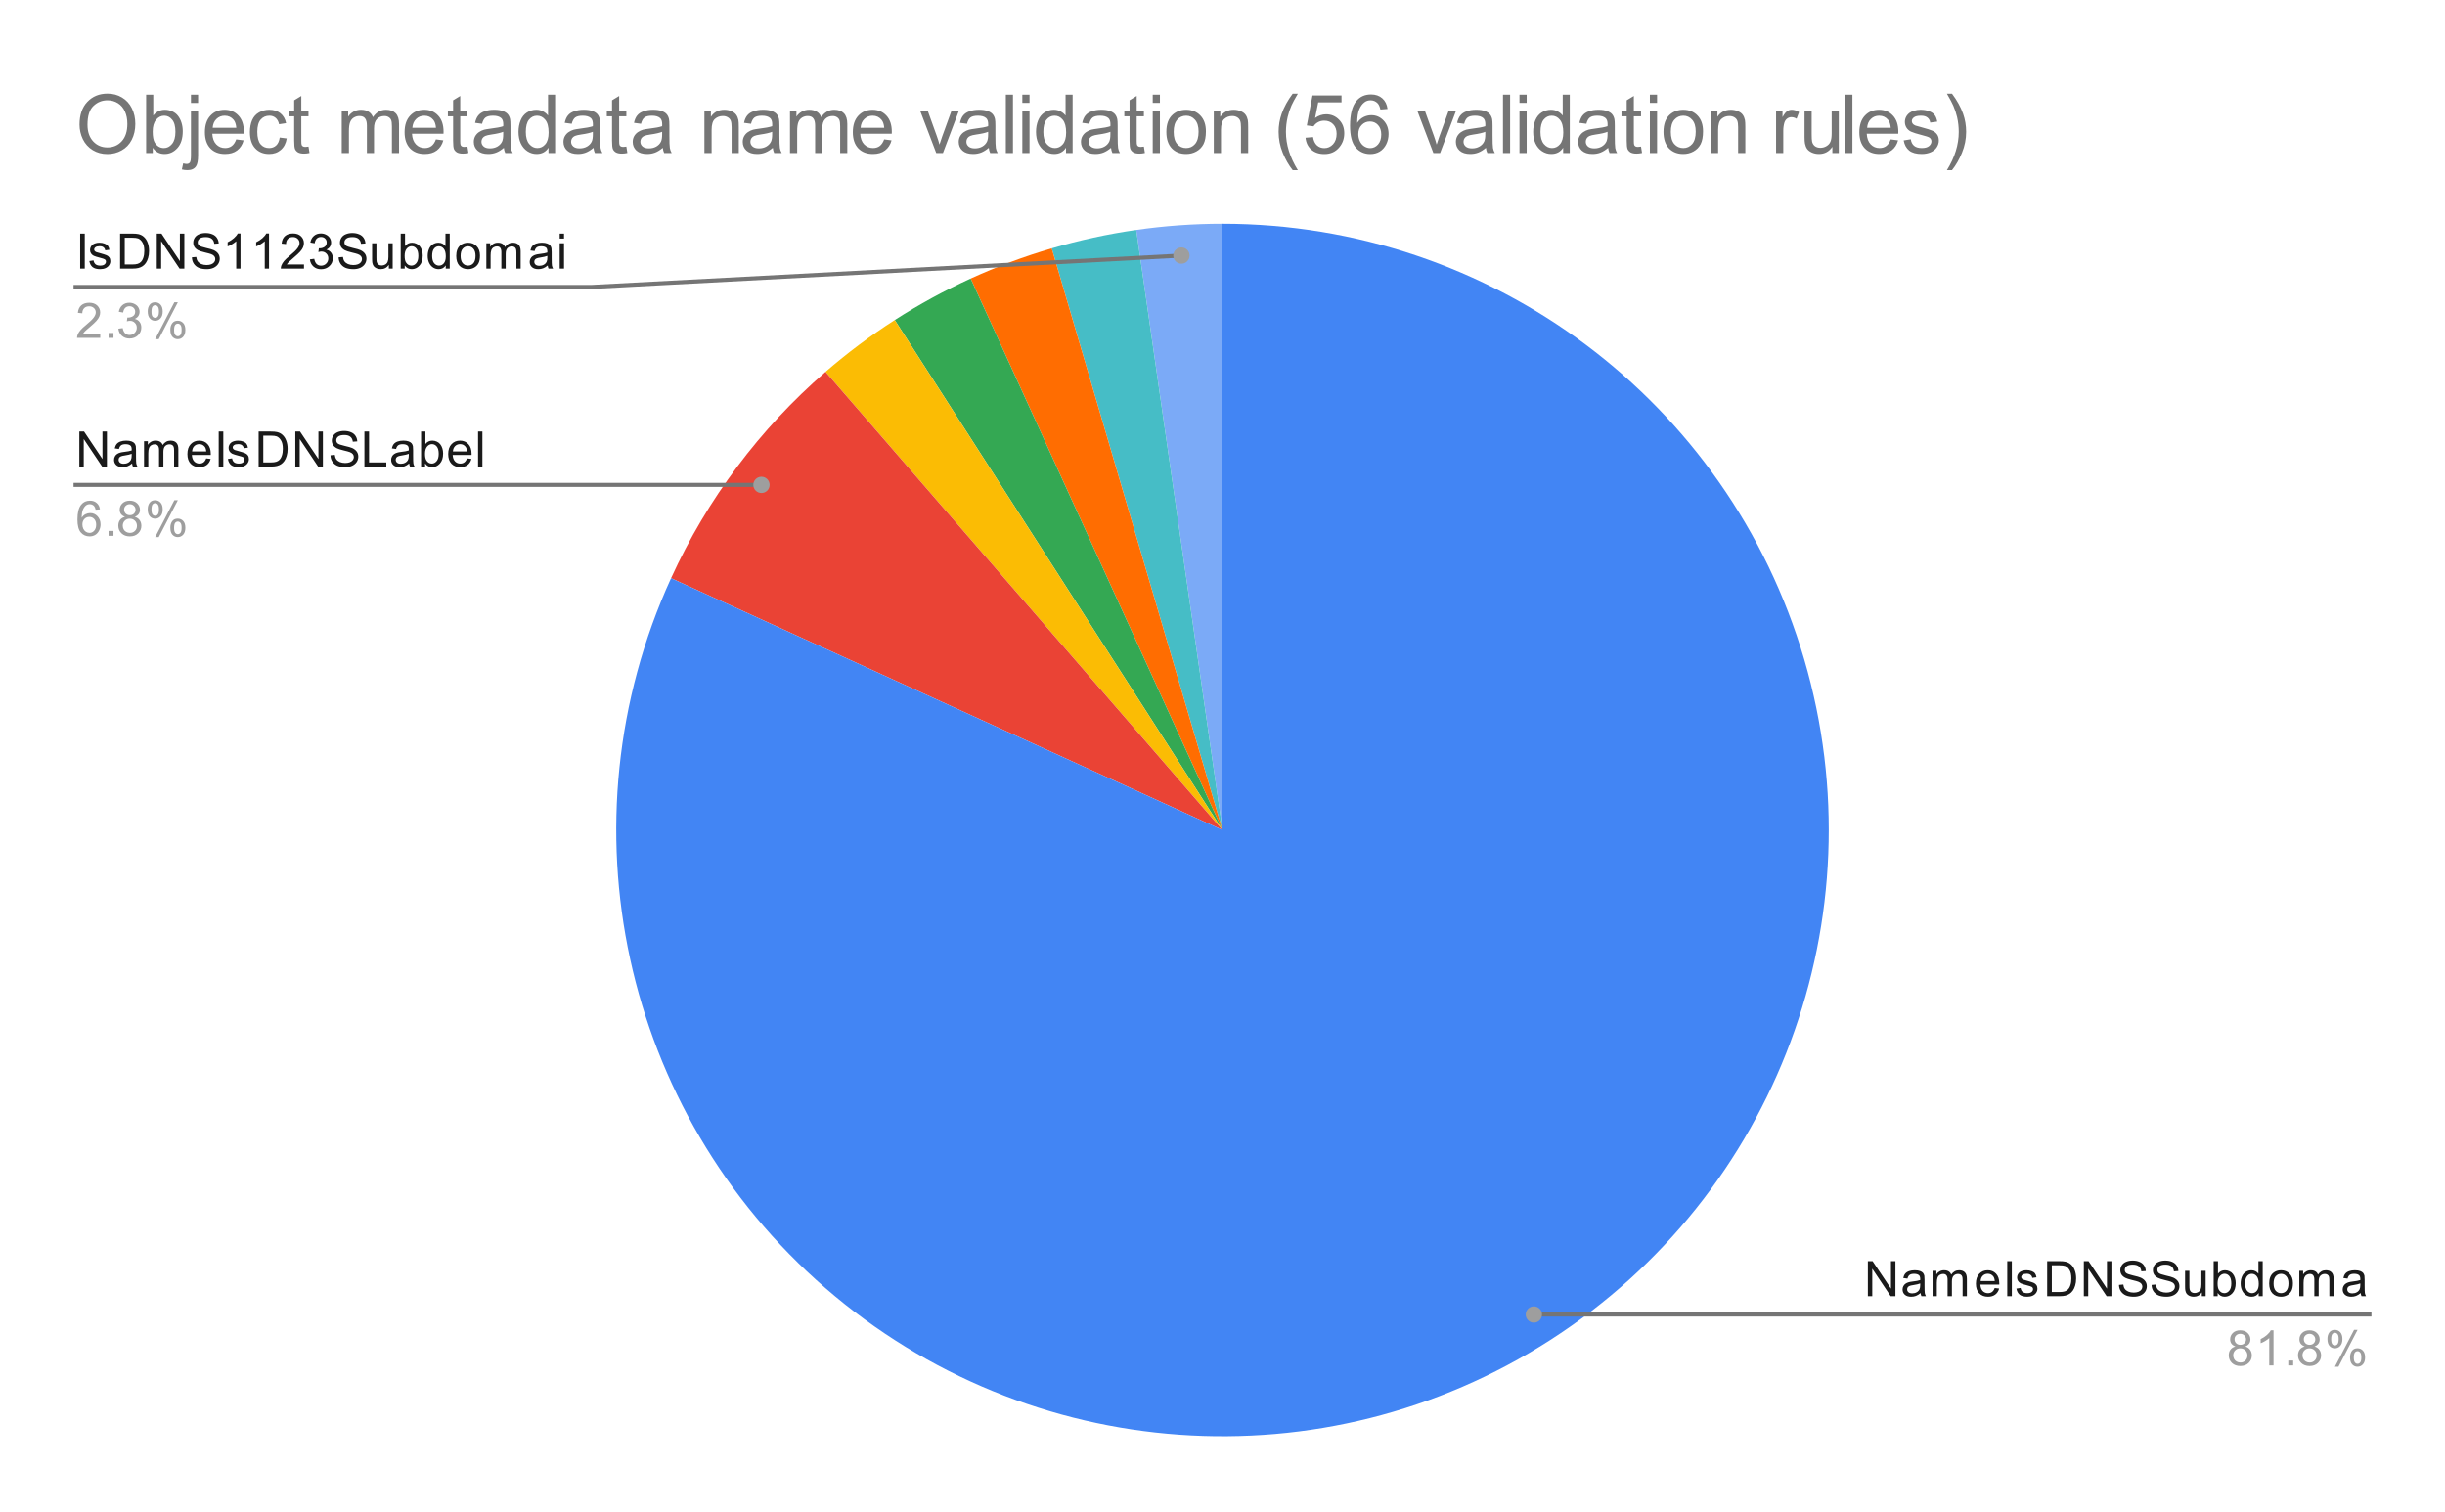 <svg version="1.1" viewBox="0.0 0.0 600.0 371.0" fill="none" stroke="none" stroke-linecap="square" stroke-miterlimit="10" width="600" height="371" xmlns:xlink="http://www.w3.org/1999/xlink" xmlns="http://www.w3.org/2000/svg"><path fill="#ffffff" d="M0 0L600.0 0L600.0 371.0L0 371.0L0 0Z" fill-rule="nonzero"/><path fill="#7baaf7" d="M278.828 56.431C285.84 55.423 292.916 54.917 300.0 54.917L300.0 203.683Z" fill-rule="nonzero"/><path fill="#46bdc6" d="M258.088 60.943C264.885 58.947 271.816 57.439 278.828 56.431L300.0 203.683Z" fill-rule="nonzero"/><path fill="#ff6d01" d="M238.2 68.36C244.644 65.417 251.29 62.939 258.088 60.943L300.0 203.683Z" fill-rule="nonzero"/><path fill="#34a853" d="M219.571 78.533C225.53 74.703 231.756 71.303 238.2 68.36L300.0 203.683Z" fill-rule="nonzero"/><path fill="#fbbc04" d="M202.579 91.253C207.933 86.614 213.611 82.363 219.571 78.533L300.0 203.683Z" fill-rule="nonzero"/><path fill="#ea4335" d="M164.677 141.883C173.536 122.485 186.462 105.218 202.579 91.253L300.0 203.683Z" fill-rule="nonzero"/><path fill="#4285f4" d="M300.0 54.917C366.019 54.917 424.141 98.426 442.741 161.771C461.34 225.116 435.968 293.141 380.429 328.834C324.891 364.526 252.472 359.347 202.579 316.114C152.685 272.88 137.252 201.936 164.677 141.883L300.0 203.683Z" fill-rule="nonzero"/><path fill="#1a1a1a" d="M19.675 65.917L19.675 57.323L20.8 57.323L20.8 65.917L19.675 65.917ZM21.925 64.057L22.956 63.901Q23.05 64.526 23.441 64.854Q23.847 65.182 24.581 65.182Q25.3 65.182 25.644 64.901Q26.003 64.604 26.003 64.198Q26.003 63.839 25.691 63.635Q25.472 63.495 24.613 63.276Q23.456 62.979 23.003 62.776Q22.566 62.557 22.331 62.182Q22.097 61.807 22.097 61.339Q22.097 60.932 22.284 60.573Q22.472 60.214 22.8 59.979Q23.05 59.807 23.472 59.682Q23.894 59.557 24.394 59.557Q25.113 59.557 25.659 59.776Q26.222 59.979 26.488 60.339Q26.753 60.698 26.847 61.292L25.816 61.432Q25.753 60.964 25.409 60.698Q25.081 60.417 24.456 60.417Q23.738 60.417 23.425 60.667Q23.113 60.901 23.113 61.229Q23.113 61.432 23.238 61.589Q23.378 61.76 23.644 61.87Q23.8 61.932 24.581 62.135Q25.706 62.448 26.144 62.635Q26.581 62.823 26.831 63.182Q27.081 63.542 27.081 64.089Q27.081 64.62 26.769 65.089Q26.472 65.542 25.894 65.807Q25.316 66.057 24.581 66.057Q23.363 66.057 22.722 65.557Q22.097 65.042 21.925 64.057ZM29.472 65.917L29.472 57.323L32.441 57.323Q33.441 57.323 33.972 57.448Q34.706 57.62 35.222 58.057Q35.909 58.635 36.237 59.542Q36.581 60.432 36.581 61.573Q36.581 62.557 36.347 63.307Q36.128 64.057 35.769 64.557Q35.409 65.057 34.972 65.339Q34.55 65.62 33.956 65.776Q33.362 65.917 32.581 65.917L29.472 65.917ZM30.613 64.901L32.441 64.901Q33.3 64.901 33.784 64.745Q34.269 64.589 34.55 64.292Q34.956 63.901 35.175 63.214Q35.409 62.526 35.409 61.557Q35.409 60.214 34.956 59.495Q34.519 58.76 33.894 58.51Q33.425 58.339 32.425 58.339L30.613 58.339L30.613 64.901ZM38.472 65.917L38.472 57.323L39.628 57.323L44.144 64.073L44.144 57.323L45.237 57.323L45.237 65.917L44.066 65.917L39.55 59.167L39.55 65.917L38.472 65.917ZM47.097 63.151L48.159 63.057Q48.237 63.714 48.519 64.12Q48.8 64.526 49.378 64.792Q49.972 65.042 50.706 65.042Q51.347 65.042 51.847 64.854Q52.347 64.651 52.581 64.323Q52.831 63.979 52.831 63.589Q52.831 63.182 52.597 62.885Q52.362 62.573 51.831 62.37Q51.472 62.229 50.284 61.948Q49.112 61.667 48.644 61.417Q48.019 61.089 47.722 60.62Q47.425 60.135 47.425 59.542Q47.425 58.901 47.784 58.339Q48.159 57.76 48.862 57.479Q49.581 57.182 50.441 57.182Q51.394 57.182 52.128 57.495Q52.862 57.792 53.253 58.401Q53.644 58.995 53.675 59.745L52.581 59.823Q52.487 59.01 51.972 58.604Q51.472 58.182 50.487 58.182Q49.456 58.182 48.987 58.557Q48.519 58.932 48.519 59.464Q48.519 59.932 48.847 60.229Q49.175 60.526 50.55 60.839Q51.941 61.151 52.456 61.385Q53.206 61.745 53.566 62.276Q53.925 62.792 53.925 63.495Q53.925 64.182 53.534 64.792Q53.144 65.385 52.409 65.729Q51.675 66.057 50.753 66.057Q49.581 66.057 48.784 65.729Q48.003 65.385 47.55 64.698Q47.112 64.01 47.097 63.151ZM59.019 65.917L57.972 65.917L57.972 59.198Q57.581 59.557 56.956 59.932Q56.347 60.292 55.862 60.464L55.862 59.448Q56.737 59.026 57.394 58.448Q58.066 57.854 58.347 57.292L59.019 57.292L59.019 65.917ZM66.019 65.917L64.972 65.917L64.972 59.198Q64.581 59.557 63.956 59.932Q63.347 60.292 62.862 60.464L62.862 59.448Q63.737 59.026 64.394 58.448Q65.066 57.854 65.347 57.292L66.019 57.292L66.019 65.917ZM74.597 64.901L74.597 65.917L68.909 65.917Q68.909 65.542 69.034 65.182Q69.253 64.604 69.722 64.042Q70.206 63.479 71.112 62.745Q72.519 61.589 73.003 60.917Q73.503 60.245 73.503 59.651Q73.503 59.026 73.05 58.604Q72.597 58.167 71.878 58.167Q71.112 58.167 70.659 58.62Q70.206 59.073 70.191 59.885L69.112 59.776Q69.222 58.557 69.941 57.932Q70.675 57.292 71.909 57.292Q73.144 57.292 73.862 57.979Q74.581 58.667 74.581 59.682Q74.581 60.198 74.362 60.698Q74.159 61.182 73.659 61.745Q73.175 62.292 72.05 63.245Q71.097 64.042 70.816 64.339Q70.55 64.62 70.378 64.901L74.597 64.901ZM76.05 63.651L77.112 63.51Q77.284 64.401 77.722 64.807Q78.159 65.198 78.784 65.198Q79.534 65.198 80.05 64.682Q80.566 64.167 80.566 63.401Q80.566 62.682 80.081 62.214Q79.612 61.729 78.878 61.729Q78.581 61.729 78.128 61.854L78.253 60.917Q78.362 60.932 78.425 60.932Q79.097 60.932 79.628 60.589Q80.175 60.229 80.175 59.495Q80.175 58.917 79.784 58.542Q79.394 58.151 78.769 58.151Q78.159 58.151 77.737 58.542Q77.331 58.932 77.222 59.698L76.159 59.51Q76.347 58.464 77.034 57.885Q77.722 57.292 78.737 57.292Q79.441 57.292 80.034 57.604Q80.628 57.901 80.941 58.417Q81.253 58.932 81.253 59.526Q81.253 60.073 80.956 60.542Q80.659 60.995 80.081 61.26Q80.831 61.432 81.253 61.995Q81.675 62.542 81.675 63.385Q81.675 64.51 80.847 65.292Q80.034 66.073 78.784 66.073Q77.659 66.073 76.909 65.401Q76.159 64.714 76.05 63.651ZM83.097 63.151L84.159 63.057Q84.237 63.714 84.519 64.12Q84.8 64.526 85.378 64.792Q85.972 65.042 86.706 65.042Q87.347 65.042 87.847 64.854Q88.347 64.651 88.581 64.323Q88.831 63.979 88.831 63.589Q88.831 63.182 88.597 62.885Q88.362 62.573 87.831 62.37Q87.472 62.229 86.284 61.948Q85.112 61.667 84.644 61.417Q84.019 61.089 83.722 60.62Q83.425 60.135 83.425 59.542Q83.425 58.901 83.784 58.339Q84.159 57.76 84.862 57.479Q85.581 57.182 86.441 57.182Q87.394 57.182 88.128 57.495Q88.862 57.792 89.253 58.401Q89.644 58.995 89.675 59.745L88.581 59.823Q88.487 59.01 87.972 58.604Q87.472 58.182 86.487 58.182Q85.456 58.182 84.987 58.557Q84.519 58.932 84.519 59.464Q84.519 59.932 84.847 60.229Q85.175 60.526 86.55 60.839Q87.941 61.151 88.456 61.385Q89.206 61.745 89.566 62.276Q89.925 62.792 89.925 63.495Q89.925 64.182 89.534 64.792Q89.144 65.385 88.409 65.729Q87.675 66.057 86.753 66.057Q85.581 66.057 84.784 65.729Q84.003 65.385 83.55 64.698Q83.112 64.01 83.097 63.151ZM95.425 65.917L95.425 64.995Q94.691 66.057 93.441 66.057Q92.894 66.057 92.409 65.854Q91.941 65.635 91.706 65.323Q91.472 64.995 91.378 64.526Q91.316 64.229 91.316 63.542L91.316 59.698L92.378 59.698L92.378 63.151Q92.378 63.964 92.441 64.26Q92.534 64.667 92.847 64.917Q93.175 65.151 93.659 65.151Q94.128 65.151 94.534 64.917Q94.956 64.667 95.128 64.245Q95.316 63.823 95.316 63.026L95.316 59.698L96.362 59.698L96.362 65.917L95.425 65.917ZM99.316 65.917L98.331 65.917L98.331 57.323L99.394 57.323L99.394 60.385Q100.066 59.557 101.097 59.557Q101.675 59.557 102.175 59.792Q102.691 60.01 103.019 60.432Q103.362 60.854 103.55 61.448Q103.737 62.042 103.737 62.714Q103.737 64.307 102.941 65.182Q102.144 66.057 101.05 66.057Q99.941 66.057 99.316 65.135L99.316 65.917ZM99.3 62.76Q99.3 63.87 99.612 64.37Q100.112 65.182 100.956 65.182Q101.644 65.182 102.144 64.589Q102.659 63.995 102.659 62.792Q102.659 61.573 102.175 60.995Q101.691 60.417 101.003 60.417Q100.316 60.417 99.8 61.026Q99.3 61.62 99.3 62.76ZM109.378 65.917L109.378 65.135Q108.784 66.057 107.644 66.057Q106.894 66.057 106.269 65.651Q105.644 65.229 105.3 64.495Q104.956 63.76 104.956 62.807Q104.956 61.885 105.269 61.12Q105.581 60.354 106.206 59.964Q106.831 59.557 107.597 59.557Q108.159 59.557 108.597 59.792Q109.034 60.026 109.316 60.401L109.316 57.323L110.362 57.323L110.362 65.917L109.378 65.917ZM106.05 62.807Q106.05 64.01 106.55 64.604Q107.05 65.182 107.737 65.182Q108.425 65.182 108.909 64.62Q109.394 64.057 109.394 62.901Q109.394 61.62 108.894 61.026Q108.409 60.432 107.691 60.432Q106.987 60.432 106.519 61.01Q106.05 61.573 106.05 62.807ZM111.956 62.807Q111.956 61.073 112.909 60.245Q113.706 59.557 114.862 59.557Q116.144 59.557 116.956 60.401Q117.784 61.229 117.784 62.714Q117.784 63.917 117.425 64.604Q117.066 65.292 116.362 65.682Q115.675 66.057 114.862 66.057Q113.566 66.057 112.753 65.229Q111.956 64.385 111.956 62.807ZM113.034 62.807Q113.034 63.995 113.55 64.589Q114.081 65.182 114.862 65.182Q115.659 65.182 116.175 64.589Q116.691 63.995 116.691 62.776Q116.691 61.62 116.159 61.026Q115.644 60.432 114.862 60.432Q114.081 60.432 113.55 61.026Q113.034 61.604 113.034 62.807ZM119.347 65.917L119.347 59.698L120.284 59.698L120.284 60.573Q120.581 60.104 121.066 59.839Q121.55 59.557 122.175 59.557Q122.862 59.557 123.3 59.839Q123.753 60.12 123.925 60.635Q124.675 59.557 125.847 59.557Q126.784 59.557 127.269 60.073Q127.769 60.573 127.769 61.651L127.769 65.917L126.722 65.917L126.722 61.995Q126.722 61.37 126.612 61.089Q126.519 60.807 126.253 60.635Q125.987 60.464 125.612 60.464Q124.956 60.464 124.519 60.901Q124.097 61.339 124.097 62.307L124.097 65.917L123.034 65.917L123.034 61.87Q123.034 61.167 122.769 60.823Q122.519 60.464 121.941 60.464Q121.487 60.464 121.112 60.698Q120.737 60.932 120.566 61.385Q120.394 61.839 120.394 62.682L120.394 65.917L119.347 65.917ZM134.409 65.151Q133.816 65.651 133.269 65.854Q132.738 66.057 132.113 66.057Q131.081 66.057 130.534 65.557Q129.988 65.057 129.988 64.276Q129.988 63.823 130.191 63.448Q130.394 63.057 130.738 62.839Q131.081 62.604 131.503 62.495Q131.8 62.401 132.441 62.323Q133.706 62.182 134.316 61.964Q134.316 61.745 134.316 61.698Q134.316 61.042 134.019 60.776Q133.613 60.432 132.816 60.432Q132.081 60.432 131.722 60.698Q131.363 60.948 131.191 61.604L130.159 61.464Q130.3 60.807 130.628 60.401Q130.956 59.995 131.566 59.776Q132.175 59.557 132.972 59.557Q133.769 59.557 134.269 59.745Q134.769 59.932 135.003 60.214Q135.238 60.495 135.331 60.932Q135.378 61.198 135.378 61.901L135.378 63.307Q135.378 64.776 135.441 65.167Q135.519 65.557 135.722 65.917L134.613 65.917Q134.456 65.589 134.409 65.151ZM134.316 62.792Q133.738 63.026 132.597 63.198Q131.941 63.292 131.675 63.417Q131.409 63.526 131.253 63.745Q131.113 63.964 131.113 64.245Q131.113 64.667 131.425 64.948Q131.753 65.229 132.363 65.229Q132.972 65.229 133.441 64.964Q133.925 64.698 134.144 64.229Q134.316 63.87 134.316 63.182L134.316 62.792ZM137.347 58.542L137.347 57.323L138.409 57.323L138.409 58.542L137.347 58.542ZM137.347 65.917L137.347 59.698L138.409 59.698L138.409 65.917L137.347 65.917Z" fill-rule="nonzero"/><path fill="#9e9e9e" d="M24.597 81.901L24.597 82.917L18.909 82.917Q18.909 82.542 19.034 82.182Q19.253 81.604 19.722 81.042Q20.206 80.479 21.113 79.745Q22.519 78.589 23.003 77.917Q23.503 77.245 23.503 76.651Q23.503 76.026 23.05 75.604Q22.597 75.167 21.878 75.167Q21.113 75.167 20.659 75.62Q20.206 76.073 20.191 76.885L19.113 76.776Q19.222 75.557 19.941 74.932Q20.675 74.292 21.909 74.292Q23.144 74.292 23.863 74.979Q24.581 75.667 24.581 76.682Q24.581 77.198 24.363 77.698Q24.159 78.182 23.659 78.745Q23.175 79.292 22.05 80.245Q21.097 81.042 20.816 81.339Q20.55 81.62 20.378 81.901L24.597 81.901ZM26.644 82.917L26.644 81.714L27.847 81.714L27.847 82.917L26.644 82.917ZM29.05 80.651L30.113 80.51Q30.284 81.401 30.722 81.807Q31.159 82.198 31.784 82.198Q32.534 82.198 33.05 81.682Q33.566 81.167 33.566 80.401Q33.566 79.682 33.081 79.214Q32.612 78.729 31.878 78.729Q31.581 78.729 31.128 78.854L31.253 77.917Q31.363 77.932 31.425 77.932Q32.097 77.932 32.628 77.589Q33.175 77.229 33.175 76.495Q33.175 75.917 32.784 75.542Q32.394 75.151 31.769 75.151Q31.159 75.151 30.738 75.542Q30.331 75.932 30.222 76.698L29.159 76.51Q29.347 75.464 30.034 74.885Q30.722 74.292 31.738 74.292Q32.441 74.292 33.034 74.604Q33.628 74.901 33.941 75.417Q34.253 75.932 34.253 76.526Q34.253 77.073 33.956 77.542Q33.659 77.995 33.081 78.26Q33.831 78.432 34.253 78.995Q34.675 79.542 34.675 80.385Q34.675 81.51 33.847 82.292Q33.034 83.073 31.784 83.073Q30.659 83.073 29.909 82.401Q29.159 81.714 29.05 80.651ZM36.253 76.385Q36.253 75.464 36.706 74.823Q37.175 74.182 38.05 74.182Q38.862 74.182 39.394 74.76Q39.925 75.339 39.925 76.448Q39.925 77.542 39.378 78.135Q38.847 78.714 38.066 78.714Q37.284 78.714 36.769 78.135Q36.253 77.557 36.253 76.385ZM38.081 74.901Q37.691 74.901 37.425 75.245Q37.175 75.589 37.175 76.495Q37.175 77.323 37.425 77.667Q37.691 77.995 38.081 77.995Q38.487 77.995 38.737 77.651Q39.003 77.307 39.003 76.417Q39.003 75.573 38.737 75.245Q38.472 74.901 38.081 74.901ZM38.081 83.229L42.784 74.182L43.644 74.182L38.956 83.229L38.081 83.229ZM41.8 80.901Q41.8 79.979 42.253 79.339Q42.722 78.698 43.612 78.698Q44.425 78.698 44.956 79.276Q45.487 79.839 45.487 80.964Q45.487 82.057 44.941 82.651Q44.409 83.229 43.612 83.229Q42.847 83.229 42.316 82.651Q41.8 82.073 41.8 80.901ZM43.644 79.417Q43.237 79.417 42.972 79.76Q42.722 80.104 42.722 81.01Q42.722 81.823 42.987 82.167Q43.253 82.51 43.644 82.51Q44.034 82.51 44.3 82.167Q44.566 81.823 44.566 80.917Q44.566 80.089 44.3 79.76Q44.034 79.417 43.644 79.417Z" fill-rule="nonzero"/><path stroke="#757575" stroke-width="1.0" stroke-linecap="butt" d="M18.55 70.417L145.233 70.417L289.918 62.715" fill-rule="nonzero"/><path fill="#9e9e9e" d="M291.918 62.715C291.918 61.611 291.022 60.715 289.918 60.715C288.813 60.715 287.918 61.611 287.918 62.715C287.918 63.82 288.813 64.715 289.918 64.715C291.022 64.715 291.918 63.82 291.918 62.715" fill-rule="nonzero"/><path fill="#1a1a1a" d="M19.472 114.488L19.472 105.895L20.628 105.895L25.144 112.645L25.144 105.895L26.238 105.895L26.238 114.488L25.066 114.488L20.55 107.738L20.55 114.488L19.472 114.488ZM32.409 113.723Q31.816 114.223 31.269 114.426Q30.738 114.629 30.113 114.629Q29.081 114.629 28.534 114.129Q27.988 113.629 27.988 112.848Q27.988 112.395 28.191 112.02Q28.394 111.629 28.738 111.41Q29.081 111.176 29.503 111.067Q29.8 110.973 30.441 110.895Q31.706 110.754 32.316 110.535Q32.316 110.317 32.316 110.27Q32.316 109.613 32.019 109.348Q31.613 109.004 30.816 109.004Q30.081 109.004 29.722 109.27Q29.363 109.52 29.191 110.176L28.159 110.035Q28.3 109.379 28.628 108.973Q28.956 108.567 29.566 108.348Q30.175 108.129 30.972 108.129Q31.769 108.129 32.269 108.317Q32.769 108.504 33.003 108.785Q33.237 109.067 33.331 109.504Q33.378 109.77 33.378 110.473L33.378 111.879Q33.378 113.348 33.441 113.738Q33.519 114.129 33.722 114.488L32.612 114.488Q32.456 114.16 32.409 113.723ZM32.316 111.363Q31.738 111.598 30.597 111.77Q29.941 111.863 29.675 111.988Q29.409 112.098 29.253 112.317Q29.113 112.535 29.113 112.817Q29.113 113.238 29.425 113.52Q29.753 113.801 30.363 113.801Q30.972 113.801 31.441 113.535Q31.925 113.27 32.144 112.801Q32.316 112.442 32.316 111.754L32.316 111.363ZM35.347 114.488L35.347 108.27L36.284 108.27L36.284 109.145Q36.581 108.676 37.066 108.41Q37.55 108.129 38.175 108.129Q38.862 108.129 39.3 108.41Q39.753 108.692 39.925 109.207Q40.675 108.129 41.847 108.129Q42.784 108.129 43.269 108.645Q43.769 109.145 43.769 110.223L43.769 114.488L42.722 114.488L42.722 110.567Q42.722 109.942 42.612 109.66Q42.519 109.379 42.253 109.207Q41.987 109.035 41.612 109.035Q40.956 109.035 40.519 109.473Q40.097 109.91 40.097 110.879L40.097 114.488L39.034 114.488L39.034 110.442Q39.034 109.738 38.769 109.395Q38.519 109.035 37.941 109.035Q37.487 109.035 37.112 109.27Q36.737 109.504 36.566 109.957Q36.394 110.41 36.394 111.254L36.394 114.488L35.347 114.488ZM50.597 112.488L51.691 112.613Q51.441 113.567 50.737 114.098Q50.034 114.629 48.956 114.629Q47.597 114.629 46.784 113.785Q45.987 112.942 45.987 111.426Q45.987 109.863 46.8 109.004Q47.612 108.129 48.894 108.129Q50.144 108.129 50.925 108.973Q51.722 109.817 51.722 111.363Q51.722 111.457 51.722 111.645L47.081 111.645Q47.144 112.676 47.659 113.223Q48.175 113.754 48.956 113.754Q49.534 113.754 49.941 113.457Q50.362 113.145 50.597 112.488ZM47.144 110.785L50.612 110.785Q50.55 109.988 50.222 109.598Q49.706 108.988 48.909 108.988Q48.175 108.988 47.675 109.473Q47.191 109.957 47.144 110.785ZM53.675 114.488L53.675 105.895L54.8 105.895L54.8 114.488L53.675 114.488ZM55.925 112.629L56.956 112.473Q57.05 113.098 57.441 113.426Q57.847 113.754 58.581 113.754Q59.3 113.754 59.644 113.473Q60.003 113.176 60.003 112.77Q60.003 112.41 59.691 112.207Q59.472 112.067 58.612 111.848Q57.456 111.551 57.003 111.348Q56.566 111.129 56.331 110.754Q56.097 110.379 56.097 109.91Q56.097 109.504 56.284 109.145Q56.472 108.785 56.8 108.551Q57.05 108.379 57.472 108.254Q57.894 108.129 58.394 108.129Q59.112 108.129 59.659 108.348Q60.222 108.551 60.487 108.91Q60.753 109.27 60.847 109.863L59.816 110.004Q59.753 109.535 59.409 109.27Q59.081 108.988 58.456 108.988Q57.737 108.988 57.425 109.238Q57.112 109.473 57.112 109.801Q57.112 110.004 57.237 110.16Q57.378 110.332 57.644 110.442Q57.8 110.504 58.581 110.707Q59.706 111.02 60.144 111.207Q60.581 111.395 60.831 111.754Q61.081 112.113 61.081 112.66Q61.081 113.192 60.769 113.66Q60.472 114.113 59.894 114.379Q59.316 114.629 58.581 114.629Q57.362 114.629 56.722 114.129Q56.097 113.613 55.925 112.629ZM63.472 114.488L63.472 105.895L66.441 105.895Q67.441 105.895 67.972 106.02Q68.706 106.192 69.222 106.629Q69.909 107.207 70.237 108.113Q70.581 109.004 70.581 110.145Q70.581 111.129 70.347 111.879Q70.128 112.629 69.769 113.129Q69.409 113.629 68.972 113.91Q68.55 114.192 67.956 114.348Q67.362 114.488 66.581 114.488L63.472 114.488ZM64.612 113.473L66.441 113.473Q67.3 113.473 67.784 113.317Q68.269 113.16 68.55 112.863Q68.956 112.473 69.175 111.785Q69.409 111.098 69.409 110.129Q69.409 108.785 68.956 108.067Q68.519 107.332 67.894 107.082Q67.425 106.91 66.425 106.91L64.612 106.91L64.612 113.473ZM72.472 114.488L72.472 105.895L73.628 105.895L78.144 112.645L78.144 105.895L79.237 105.895L79.237 114.488L78.066 114.488L73.55 107.738L73.55 114.488L72.472 114.488ZM81.097 111.723L82.159 111.629Q82.237 112.285 82.519 112.692Q82.8 113.098 83.378 113.363Q83.972 113.613 84.706 113.613Q85.347 113.613 85.847 113.426Q86.347 113.223 86.581 112.895Q86.831 112.551 86.831 112.16Q86.831 111.754 86.597 111.457Q86.362 111.145 85.831 110.942Q85.472 110.801 84.284 110.52Q83.112 110.238 82.644 109.988Q82.019 109.66 81.722 109.192Q81.425 108.707 81.425 108.113Q81.425 107.473 81.784 106.91Q82.159 106.332 82.862 106.051Q83.581 105.754 84.441 105.754Q85.394 105.754 86.128 106.067Q86.862 106.363 87.253 106.973Q87.644 107.567 87.675 108.317L86.581 108.395Q86.487 107.582 85.972 107.176Q85.472 106.754 84.487 106.754Q83.456 106.754 82.987 107.129Q82.519 107.504 82.519 108.035Q82.519 108.504 82.847 108.801Q83.175 109.098 84.55 109.41Q85.941 109.723 86.456 109.957Q87.206 110.317 87.566 110.848Q87.925 111.363 87.925 112.067Q87.925 112.754 87.534 113.363Q87.144 113.957 86.409 114.301Q85.675 114.629 84.753 114.629Q83.581 114.629 82.784 114.301Q82.003 113.957 81.55 113.27Q81.112 112.582 81.097 111.723ZM89.425 114.488L89.425 105.895L90.566 105.895L90.566 113.473L94.8 113.473L94.8 114.488L89.425 114.488ZM100.409 113.723Q99.816 114.223 99.269 114.426Q98.737 114.629 98.112 114.629Q97.081 114.629 96.534 114.129Q95.987 113.629 95.987 112.848Q95.987 112.395 96.191 112.02Q96.394 111.629 96.737 111.41Q97.081 111.176 97.503 111.067Q97.8 110.973 98.441 110.895Q99.706 110.754 100.316 110.535Q100.316 110.317 100.316 110.27Q100.316 109.613 100.019 109.348Q99.612 109.004 98.816 109.004Q98.081 109.004 97.722 109.27Q97.362 109.52 97.191 110.176L96.159 110.035Q96.3 109.379 96.628 108.973Q96.956 108.567 97.566 108.348Q98.175 108.129 98.972 108.129Q99.769 108.129 100.269 108.317Q100.769 108.504 101.003 108.785Q101.237 109.067 101.331 109.504Q101.378 109.77 101.378 110.473L101.378 111.879Q101.378 113.348 101.441 113.738Q101.519 114.129 101.722 114.488L100.612 114.488Q100.456 114.16 100.409 113.723ZM100.316 111.363Q99.737 111.598 98.597 111.77Q97.941 111.863 97.675 111.988Q97.409 112.098 97.253 112.317Q97.112 112.535 97.112 112.817Q97.112 113.238 97.425 113.52Q97.753 113.801 98.362 113.801Q98.972 113.801 99.441 113.535Q99.925 113.27 100.144 112.801Q100.316 112.442 100.316 111.754L100.316 111.363ZM104.316 114.488L103.331 114.488L103.331 105.895L104.394 105.895L104.394 108.957Q105.066 108.129 106.097 108.129Q106.675 108.129 107.175 108.363Q107.691 108.582 108.019 109.004Q108.362 109.426 108.55 110.02Q108.737 110.613 108.737 111.285Q108.737 112.879 107.941 113.754Q107.144 114.629 106.05 114.629Q104.941 114.629 104.316 113.707L104.316 114.488ZM104.3 111.332Q104.3 112.442 104.612 112.942Q105.112 113.754 105.956 113.754Q106.644 113.754 107.144 113.16Q107.659 112.567 107.659 111.363Q107.659 110.145 107.175 109.567Q106.691 108.988 106.003 108.988Q105.316 108.988 104.8 109.598Q104.3 110.192 104.3 111.332ZM114.597 112.488L115.691 112.613Q115.441 113.567 114.737 114.098Q114.034 114.629 112.956 114.629Q111.597 114.629 110.784 113.785Q109.987 112.942 109.987 111.426Q109.987 109.863 110.8 109.004Q111.612 108.129 112.894 108.129Q114.144 108.129 114.925 108.973Q115.722 109.817 115.722 111.363Q115.722 111.457 115.722 111.645L111.081 111.645Q111.144 112.676 111.659 113.223Q112.175 113.754 112.956 113.754Q113.534 113.754 113.941 113.457Q114.362 113.145 114.597 112.488ZM111.144 110.785L114.612 110.785Q114.55 109.988 114.222 109.598Q113.706 108.988 112.909 108.988Q112.175 108.988 111.675 109.473Q111.191 109.957 111.144 110.785ZM117.316 114.488L117.316 105.895L118.378 105.895L118.378 114.488L117.316 114.488Z" fill-rule="nonzero"/><path fill="#9e9e9e" d="M24.519 125.004L23.472 125.082Q23.331 124.457 23.081 124.176Q22.644 123.723 22.019 123.723Q21.519 123.723 21.128 124.004Q20.644 124.379 20.347 125.082Q20.066 125.77 20.05 127.051Q20.425 126.473 20.972 126.192Q21.534 125.91 22.144 125.91Q23.191 125.91 23.925 126.692Q24.675 127.473 24.675 128.692Q24.675 129.504 24.316 130.207Q23.972 130.895 23.363 131.27Q22.753 131.629 21.988 131.629Q20.659 131.629 19.831 130.66Q19.003 129.692 19.003 127.473Q19.003 124.973 19.925 123.848Q20.722 122.863 22.081 122.863Q23.097 122.863 23.738 123.442Q24.394 124.004 24.519 125.004ZM20.222 128.707Q20.222 129.254 20.441 129.754Q20.675 130.238 21.081 130.504Q21.503 130.77 21.972 130.77Q22.628 130.77 23.113 130.238Q23.597 129.692 23.597 128.77Q23.597 127.879 23.113 127.363Q22.644 126.848 21.925 126.848Q21.206 126.848 20.706 127.363Q20.222 127.879 20.222 128.707ZM26.644 131.488L26.644 130.285L27.847 130.285L27.847 131.488L26.644 131.488ZM30.675 126.832Q30.019 126.582 29.691 126.145Q29.378 125.692 29.378 125.082Q29.378 124.145 30.05 123.504Q30.738 122.863 31.847 122.863Q32.972 122.863 33.659 123.52Q34.347 124.176 34.347 125.113Q34.347 125.707 34.034 126.145Q33.722 126.582 33.081 126.832Q33.878 127.082 34.284 127.66Q34.691 128.238 34.691 129.035Q34.691 130.129 33.909 130.879Q33.144 131.629 31.863 131.629Q30.597 131.629 29.816 130.879Q29.034 130.129 29.034 129.004Q29.034 128.16 29.456 127.598Q29.894 127.035 30.675 126.832ZM30.456 125.035Q30.456 125.645 30.847 126.035Q31.253 126.426 31.878 126.426Q32.487 126.426 32.878 126.051Q33.269 125.66 33.269 125.098Q33.269 124.52 32.862 124.129Q32.456 123.723 31.863 123.723Q31.253 123.723 30.847 124.113Q30.456 124.504 30.456 125.035ZM30.128 129.004Q30.128 129.457 30.331 129.879Q30.55 130.301 30.972 130.535Q31.394 130.77 31.878 130.77Q32.628 130.77 33.112 130.285Q33.612 129.801 33.612 129.051Q33.612 128.285 33.112 127.785Q32.612 127.285 31.847 127.285Q31.097 127.285 30.613 127.785Q30.128 128.27 30.128 129.004ZM36.253 124.957Q36.253 124.035 36.706 123.395Q37.175 122.754 38.05 122.754Q38.862 122.754 39.394 123.332Q39.925 123.91 39.925 125.02Q39.925 126.113 39.378 126.707Q38.847 127.285 38.066 127.285Q37.284 127.285 36.769 126.707Q36.253 126.129 36.253 124.957ZM38.081 123.473Q37.691 123.473 37.425 123.817Q37.175 124.16 37.175 125.067Q37.175 125.895 37.425 126.238Q37.691 126.567 38.081 126.567Q38.487 126.567 38.737 126.223Q39.003 125.879 39.003 124.988Q39.003 124.145 38.737 123.817Q38.472 123.473 38.081 123.473ZM38.081 131.801L42.784 122.754L43.644 122.754L38.956 131.801L38.081 131.801ZM41.8 129.473Q41.8 128.551 42.253 127.91Q42.722 127.27 43.612 127.27Q44.425 127.27 44.956 127.848Q45.487 128.41 45.487 129.535Q45.487 130.629 44.941 131.223Q44.409 131.801 43.612 131.801Q42.847 131.801 42.316 131.223Q41.8 130.645 41.8 129.473ZM43.644 127.988Q43.237 127.988 42.972 128.332Q42.722 128.676 42.722 129.582Q42.722 130.395 42.987 130.738Q43.253 131.082 43.644 131.082Q44.034 131.082 44.3 130.738Q44.566 130.395 44.566 129.488Q44.566 128.66 44.3 128.332Q44.034 127.988 43.644 127.988Z" fill-rule="nonzero"/><path stroke="#757575" stroke-width="1.0" stroke-linecap="butt" d="M18.55 118.988L145.233 118.988L186.861 118.988" fill-rule="nonzero"/><path fill="#9e9e9e" d="M188.861 118.988C188.861 117.884 187.965 116.988 186.861 116.988C185.756 116.988 184.861 117.884 184.861 118.988C184.861 120.093 185.756 120.988 186.861 120.988C187.965 120.988 188.861 120.093 188.861 118.988" fill-rule="nonzero"/><path fill="#1a1a1a" d="M458.372 318.076L458.372 309.483L459.528 309.483L464.044 316.233L464.044 309.483L465.137 309.483L465.137 318.076L463.966 318.076L459.45 311.326L459.45 318.076L458.372 318.076ZM471.309 317.311Q470.716 317.811 470.169 318.014Q469.637 318.217 469.012 318.217Q467.981 318.217 467.434 317.717Q466.887 317.217 466.887 316.436Q466.887 315.983 467.091 315.608Q467.294 315.217 467.637 314.998Q467.981 314.764 468.403 314.654Q468.7 314.561 469.341 314.483Q470.606 314.342 471.216 314.123Q471.216 313.904 471.216 313.858Q471.216 313.201 470.919 312.936Q470.512 312.592 469.716 312.592Q468.981 312.592 468.622 312.858Q468.262 313.108 468.091 313.764L467.059 313.623Q467.2 312.967 467.528 312.561Q467.856 312.154 468.466 311.936Q469.075 311.717 469.872 311.717Q470.669 311.717 471.169 311.904Q471.669 312.092 471.903 312.373Q472.137 312.654 472.231 313.092Q472.278 313.358 472.278 314.061L472.278 315.467Q472.278 316.936 472.341 317.326Q472.419 317.717 472.622 318.076L471.512 318.076Q471.356 317.748 471.309 317.311ZM471.216 314.951Q470.637 315.186 469.497 315.358Q468.841 315.451 468.575 315.576Q468.309 315.686 468.153 315.904Q468.012 316.123 468.012 316.404Q468.012 316.826 468.325 317.108Q468.653 317.389 469.262 317.389Q469.872 317.389 470.341 317.123Q470.825 316.858 471.044 316.389Q471.216 316.029 471.216 315.342L471.216 314.951ZM474.247 318.076L474.247 311.858L475.184 311.858L475.184 312.733Q475.481 312.264 475.966 311.998Q476.45 311.717 477.075 311.717Q477.762 311.717 478.2 311.998Q478.653 312.279 478.825 312.795Q479.575 311.717 480.747 311.717Q481.684 311.717 482.169 312.233Q482.669 312.733 482.669 313.811L482.669 318.076L481.622 318.076L481.622 314.154Q481.622 313.529 481.512 313.248Q481.419 312.967 481.153 312.795Q480.887 312.623 480.512 312.623Q479.856 312.623 479.419 313.061Q478.997 313.498 478.997 314.467L478.997 318.076L477.934 318.076L477.934 314.029Q477.934 313.326 477.669 312.983Q477.419 312.623 476.841 312.623Q476.387 312.623 476.012 312.858Q475.637 313.092 475.466 313.545Q475.294 313.998 475.294 314.842L475.294 318.076L474.247 318.076ZM489.497 316.076L490.591 316.201Q490.341 317.154 489.637 317.686Q488.934 318.217 487.856 318.217Q486.497 318.217 485.684 317.373Q484.887 316.529 484.887 315.014Q484.887 313.451 485.7 312.592Q486.512 311.717 487.794 311.717Q489.044 311.717 489.825 312.561Q490.622 313.404 490.622 314.951Q490.622 315.045 490.622 315.233L485.981 315.233Q486.044 316.264 486.559 316.811Q487.075 317.342 487.856 317.342Q488.434 317.342 488.841 317.045Q489.262 316.733 489.497 316.076ZM486.044 314.373L489.512 314.373Q489.45 313.576 489.122 313.186Q488.606 312.576 487.809 312.576Q487.075 312.576 486.575 313.061Q486.091 313.545 486.044 314.373ZM492.575 318.076L492.575 309.483L493.7 309.483L493.7 318.076L492.575 318.076ZM494.825 316.217L495.856 316.061Q495.95 316.686 496.341 317.014Q496.747 317.342 497.481 317.342Q498.2 317.342 498.544 317.061Q498.903 316.764 498.903 316.358Q498.903 315.998 498.591 315.795Q498.372 315.654 497.512 315.436Q496.356 315.139 495.903 314.936Q495.466 314.717 495.231 314.342Q494.997 313.967 494.997 313.498Q494.997 313.092 495.184 312.733Q495.372 312.373 495.7 312.139Q495.95 311.967 496.372 311.842Q496.794 311.717 497.294 311.717Q498.012 311.717 498.559 311.936Q499.122 312.139 499.387 312.498Q499.653 312.858 499.747 313.451L498.716 313.592Q498.653 313.123 498.309 312.858Q497.981 312.576 497.356 312.576Q496.637 312.576 496.325 312.826Q496.012 313.061 496.012 313.389Q496.012 313.592 496.137 313.748Q496.278 313.92 496.544 314.029Q496.7 314.092 497.481 314.295Q498.606 314.608 499.044 314.795Q499.481 314.983 499.731 315.342Q499.981 315.701 499.981 316.248Q499.981 316.779 499.669 317.248Q499.372 317.701 498.794 317.967Q498.216 318.217 497.481 318.217Q496.262 318.217 495.622 317.717Q494.997 317.201 494.825 316.217ZM502.372 318.076L502.372 309.483L505.341 309.483Q506.341 309.483 506.872 309.608Q507.606 309.779 508.122 310.217Q508.809 310.795 509.137 311.701Q509.481 312.592 509.481 313.733Q509.481 314.717 509.247 315.467Q509.028 316.217 508.669 316.717Q508.309 317.217 507.872 317.498Q507.45 317.779 506.856 317.936Q506.262 318.076 505.481 318.076L502.372 318.076ZM503.512 317.061L505.341 317.061Q506.2 317.061 506.684 316.904Q507.169 316.748 507.45 316.451Q507.856 316.061 508.075 315.373Q508.309 314.686 508.309 313.717Q508.309 312.373 507.856 311.654Q507.419 310.92 506.794 310.67Q506.325 310.498 505.325 310.498L503.512 310.498L503.512 317.061ZM511.372 318.076L511.372 309.483L512.528 309.483L517.044 316.233L517.044 309.483L518.138 309.483L518.138 318.076L516.966 318.076L512.45 311.326L512.45 318.076L511.372 318.076ZM519.997 315.311L521.059 315.217Q521.138 315.873 521.419 316.279Q521.7 316.686 522.278 316.951Q522.872 317.201 523.606 317.201Q524.247 317.201 524.747 317.014Q525.247 316.811 525.481 316.483Q525.731 316.139 525.731 315.748Q525.731 315.342 525.497 315.045Q525.263 314.733 524.731 314.529Q524.372 314.389 523.184 314.108Q522.013 313.826 521.544 313.576Q520.919 313.248 520.622 312.779Q520.325 312.295 520.325 311.701Q520.325 311.061 520.684 310.498Q521.059 309.92 521.763 309.639Q522.481 309.342 523.341 309.342Q524.294 309.342 525.028 309.654Q525.763 309.951 526.153 310.561Q526.544 311.154 526.575 311.904L525.481 311.983Q525.388 311.17 524.872 310.764Q524.372 310.342 523.388 310.342Q522.356 310.342 521.888 310.717Q521.419 311.092 521.419 311.623Q521.419 312.092 521.747 312.389Q522.075 312.686 523.45 312.998Q524.841 313.311 525.356 313.545Q526.106 313.904 526.466 314.436Q526.825 314.951 526.825 315.654Q526.825 316.342 526.434 316.951Q526.044 317.545 525.309 317.889Q524.575 318.217 523.653 318.217Q522.481 318.217 521.684 317.889Q520.903 317.545 520.45 316.858Q520.013 316.17 519.997 315.311ZM527.997 315.311L529.059 315.217Q529.138 315.873 529.419 316.279Q529.7 316.686 530.278 316.951Q530.872 317.201 531.606 317.201Q532.247 317.201 532.747 317.014Q533.247 316.811 533.481 316.483Q533.731 316.139 533.731 315.748Q533.731 315.342 533.497 315.045Q533.263 314.733 532.731 314.529Q532.372 314.389 531.184 314.108Q530.013 313.826 529.544 313.576Q528.919 313.248 528.622 312.779Q528.325 312.295 528.325 311.701Q528.325 311.061 528.684 310.498Q529.059 309.92 529.763 309.639Q530.481 309.342 531.341 309.342Q532.294 309.342 533.028 309.654Q533.763 309.951 534.153 310.561Q534.544 311.154 534.575 311.904L533.481 311.983Q533.388 311.17 532.872 310.764Q532.372 310.342 531.388 310.342Q530.356 310.342 529.888 310.717Q529.419 311.092 529.419 311.623Q529.419 312.092 529.747 312.389Q530.075 312.686 531.45 312.998Q532.841 313.311 533.356 313.545Q534.106 313.904 534.466 314.436Q534.825 314.951 534.825 315.654Q534.825 316.342 534.434 316.951Q534.044 317.545 533.309 317.889Q532.575 318.217 531.653 318.217Q530.481 318.217 529.684 317.889Q528.903 317.545 528.45 316.858Q528.013 316.17 527.997 315.311ZM540.325 318.076L540.325 317.154Q539.591 318.217 538.341 318.217Q537.794 318.217 537.309 318.014Q536.841 317.795 536.606 317.483Q536.372 317.154 536.278 316.686Q536.216 316.389 536.216 315.701L536.216 311.858L537.278 311.858L537.278 315.311Q537.278 316.123 537.341 316.42Q537.434 316.826 537.747 317.076Q538.075 317.311 538.559 317.311Q539.028 317.311 539.434 317.076Q539.856 316.826 540.028 316.404Q540.216 315.983 540.216 315.186L540.216 311.858L541.263 311.858L541.263 318.076L540.325 318.076ZM544.216 318.076L543.231 318.076L543.231 309.483L544.294 309.483L544.294 312.545Q544.966 311.717 545.997 311.717Q546.575 311.717 547.075 311.951Q547.591 312.17 547.919 312.592Q548.263 313.014 548.45 313.608Q548.638 314.201 548.638 314.873Q548.638 316.467 547.841 317.342Q547.044 318.217 545.95 318.217Q544.841 318.217 544.216 317.295L544.216 318.076ZM544.2 314.92Q544.2 316.029 544.513 316.529Q545.013 317.342 545.856 317.342Q546.544 317.342 547.044 316.748Q547.559 316.154 547.559 314.951Q547.559 313.733 547.075 313.154Q546.591 312.576 545.903 312.576Q545.216 312.576 544.7 313.186Q544.2 313.779 544.2 314.92ZM554.278 318.076L554.278 317.295Q553.684 318.217 552.544 318.217Q551.794 318.217 551.169 317.811Q550.544 317.389 550.2 316.654Q549.856 315.92 549.856 314.967Q549.856 314.045 550.169 313.279Q550.481 312.514 551.106 312.123Q551.731 311.717 552.497 311.717Q553.059 311.717 553.497 311.951Q553.934 312.186 554.216 312.561L554.216 309.483L555.263 309.483L555.263 318.076L554.278 318.076ZM550.95 314.967Q550.95 316.17 551.45 316.764Q551.95 317.342 552.638 317.342Q553.325 317.342 553.809 316.779Q554.294 316.217 554.294 315.061Q554.294 313.779 553.794 313.186Q553.309 312.592 552.591 312.592Q551.888 312.592 551.419 313.17Q550.95 313.733 550.95 314.967ZM556.856 314.967Q556.856 313.233 557.809 312.404Q558.606 311.717 559.763 311.717Q561.044 311.717 561.856 312.561Q562.684 313.389 562.684 314.873Q562.684 316.076 562.325 316.764Q561.966 317.451 561.263 317.842Q560.575 318.217 559.763 318.217Q558.466 318.217 557.653 317.389Q556.856 316.545 556.856 314.967ZM557.934 314.967Q557.934 316.154 558.45 316.748Q558.981 317.342 559.763 317.342Q560.559 317.342 561.075 316.748Q561.591 316.154 561.591 314.936Q561.591 313.779 561.059 313.186Q560.544 312.592 559.763 312.592Q558.981 312.592 558.45 313.186Q557.934 313.764 557.934 314.967ZM564.247 318.076L564.247 311.858L565.184 311.858L565.184 312.733Q565.481 312.264 565.966 311.998Q566.45 311.717 567.075 311.717Q567.763 311.717 568.2 311.998Q568.653 312.279 568.825 312.795Q569.575 311.717 570.747 311.717Q571.684 311.717 572.169 312.233Q572.669 312.733 572.669 313.811L572.669 318.076L571.622 318.076L571.622 314.154Q571.622 313.529 571.513 313.248Q571.419 312.967 571.153 312.795Q570.888 312.623 570.513 312.623Q569.856 312.623 569.419 313.061Q568.997 313.498 568.997 314.467L568.997 318.076L567.934 318.076L567.934 314.029Q567.934 313.326 567.669 312.983Q567.419 312.623 566.841 312.623Q566.388 312.623 566.013 312.858Q565.638 313.092 565.466 313.545Q565.294 313.998 565.294 314.842L565.294 318.076L564.247 318.076ZM579.309 317.311Q578.716 317.811 578.169 318.014Q577.638 318.217 577.013 318.217Q575.981 318.217 575.434 317.717Q574.888 317.217 574.888 316.436Q574.888 315.983 575.091 315.608Q575.294 315.217 575.638 314.998Q575.981 314.764 576.403 314.654Q576.7 314.561 577.341 314.483Q578.606 314.342 579.216 314.123Q579.216 313.904 579.216 313.858Q579.216 313.201 578.919 312.936Q578.513 312.592 577.716 312.592Q576.981 312.592 576.622 312.858Q576.263 313.108 576.091 313.764L575.059 313.623Q575.2 312.967 575.528 312.561Q575.856 312.154 576.466 311.936Q577.075 311.717 577.872 311.717Q578.669 311.717 579.169 311.904Q579.669 312.092 579.903 312.373Q580.138 312.654 580.231 313.092Q580.278 313.358 580.278 314.061L580.278 315.467Q580.278 316.936 580.341 317.326Q580.419 317.717 580.622 318.076L579.513 318.076Q579.356 317.748 579.309 317.311ZM579.216 314.951Q578.638 315.186 577.497 315.358Q576.841 315.451 576.575 315.576Q576.309 315.686 576.153 315.904Q576.013 316.123 576.013 316.404Q576.013 316.826 576.325 317.108Q576.653 317.389 577.263 317.389Q577.872 317.389 578.341 317.123Q578.825 316.858 579.044 316.389Q579.216 316.029 579.216 315.342L579.216 314.951Z" fill-rule="nonzero"/><path fill="#9e9e9e" d="M548.575 330.42Q547.919 330.17 547.591 329.733Q547.278 329.279 547.278 328.67Q547.278 327.733 547.95 327.092Q548.638 326.451 549.747 326.451Q550.872 326.451 551.559 327.108Q552.247 327.764 552.247 328.701Q552.247 329.295 551.934 329.733Q551.622 330.17 550.981 330.42Q551.778 330.67 552.184 331.248Q552.591 331.826 552.591 332.623Q552.591 333.717 551.809 334.467Q551.044 335.217 549.763 335.217Q548.497 335.217 547.716 334.467Q546.934 333.717 546.934 332.592Q546.934 331.748 547.356 331.186Q547.794 330.623 548.575 330.42ZM548.356 328.623Q548.356 329.233 548.747 329.623Q549.153 330.014 549.778 330.014Q550.388 330.014 550.778 329.639Q551.169 329.248 551.169 328.686Q551.169 328.108 550.763 327.717Q550.356 327.311 549.763 327.311Q549.153 327.311 548.747 327.701Q548.356 328.092 548.356 328.623ZM548.028 332.592Q548.028 333.045 548.231 333.467Q548.45 333.889 548.872 334.123Q549.294 334.358 549.778 334.358Q550.528 334.358 551.013 333.873Q551.513 333.389 551.513 332.639Q551.513 331.873 551.013 331.373Q550.513 330.873 549.747 330.873Q548.997 330.873 548.513 331.373Q548.028 331.858 548.028 332.592ZM557.919 335.076L556.872 335.076L556.872 328.358Q556.481 328.717 555.856 329.092Q555.247 329.451 554.763 329.623L554.763 328.608Q555.638 328.186 556.294 327.608Q556.966 327.014 557.247 326.451L557.919 326.451L557.919 335.076ZM561.544 335.076L561.544 333.873L562.747 333.873L562.747 335.076L561.544 335.076ZM565.575 330.42Q564.919 330.17 564.591 329.733Q564.278 329.279 564.278 328.67Q564.278 327.733 564.95 327.092Q565.638 326.451 566.747 326.451Q567.872 326.451 568.559 327.108Q569.247 327.764 569.247 328.701Q569.247 329.295 568.934 329.733Q568.622 330.17 567.981 330.42Q568.778 330.67 569.184 331.248Q569.591 331.826 569.591 332.623Q569.591 333.717 568.809 334.467Q568.044 335.217 566.763 335.217Q565.497 335.217 564.716 334.467Q563.934 333.717 563.934 332.592Q563.934 331.748 564.356 331.186Q564.794 330.623 565.575 330.42ZM565.356 328.623Q565.356 329.233 565.747 329.623Q566.153 330.014 566.778 330.014Q567.388 330.014 567.778 329.639Q568.169 329.248 568.169 328.686Q568.169 328.108 567.763 327.717Q567.356 327.311 566.763 327.311Q566.153 327.311 565.747 327.701Q565.356 328.092 565.356 328.623ZM565.028 332.592Q565.028 333.045 565.231 333.467Q565.45 333.889 565.872 334.123Q566.294 334.358 566.778 334.358Q567.528 334.358 568.013 333.873Q568.513 333.389 568.513 332.639Q568.513 331.873 568.013 331.373Q567.513 330.873 566.747 330.873Q565.997 330.873 565.513 331.373Q565.028 331.858 565.028 332.592ZM571.153 328.545Q571.153 327.623 571.606 326.983Q572.075 326.342 572.95 326.342Q573.763 326.342 574.294 326.92Q574.825 327.498 574.825 328.608Q574.825 329.701 574.278 330.295Q573.747 330.873 572.966 330.873Q572.184 330.873 571.669 330.295Q571.153 329.717 571.153 328.545ZM572.981 327.061Q572.591 327.061 572.325 327.404Q572.075 327.748 572.075 328.654Q572.075 329.483 572.325 329.826Q572.591 330.154 572.981 330.154Q573.388 330.154 573.638 329.811Q573.903 329.467 573.903 328.576Q573.903 327.733 573.638 327.404Q573.372 327.061 572.981 327.061ZM572.981 335.389L577.684 326.342L578.544 326.342L573.856 335.389L572.981 335.389ZM576.7 333.061Q576.7 332.139 577.153 331.498Q577.622 330.858 578.513 330.858Q579.325 330.858 579.856 331.436Q580.388 331.998 580.388 333.123Q580.388 334.217 579.841 334.811Q579.309 335.389 578.513 335.389Q577.747 335.389 577.216 334.811Q576.7 334.233 576.7 333.061ZM578.544 331.576Q578.138 331.576 577.872 331.92Q577.622 332.264 577.622 333.17Q577.622 333.983 577.888 334.326Q578.153 334.67 578.544 334.67Q578.934 334.67 579.2 334.326Q579.466 333.983 579.466 333.076Q579.466 332.248 579.2 331.92Q578.934 331.576 578.544 331.576Z" fill-rule="nonzero"/><path stroke="#757575" stroke-width="1.0" stroke-linecap="butt" d="M581.45 322.576L454.767 322.576L376.408 322.576" fill-rule="nonzero"/><path fill="#9e9e9e" d="M378.408 322.576C378.408 321.472 377.512 320.576 376.408 320.576C375.303 320.576 374.408 321.472 374.408 322.576C374.408 323.681 375.303 324.576 376.408 324.576C377.512 324.576 378.408 323.681 378.408 322.576" fill-rule="nonzero"/><path fill="#757575" d="M19.519 30.581Q19.519 27.019 21.425 25.003Q23.347 22.972 26.378 22.972Q28.363 22.972 29.941 23.925Q31.534 24.878 32.362 26.581Q33.206 28.269 33.206 30.409Q33.206 32.581 32.331 34.3Q31.456 36.019 29.831 36.909Q28.222 37.8 26.363 37.8Q24.347 37.8 22.753 36.831Q21.159 35.847 20.331 34.159Q19.519 32.456 19.519 30.581ZM21.472 30.613Q21.472 33.191 22.863 34.691Q24.253 36.175 26.347 36.175Q28.488 36.175 29.863 34.675Q31.253 33.159 31.253 30.394Q31.253 28.659 30.659 27.363Q30.081 26.05 28.941 25.331Q27.8 24.613 26.378 24.613Q24.378 24.613 22.925 26.003Q21.472 27.378 21.472 30.613ZM37.487 37.55L35.862 37.55L35.862 23.238L37.612 23.238L37.612 28.347Q38.737 26.941 40.456 26.941Q41.409 26.941 42.269 27.331Q43.128 27.722 43.675 28.425Q44.222 29.113 44.534 30.097Q44.847 31.081 44.847 32.206Q44.847 34.878 43.534 36.331Q42.222 37.784 40.378 37.784Q38.534 37.784 37.487 36.253L37.487 37.55ZM37.472 32.284Q37.472 34.144 37.972 34.987Q38.816 36.331 40.222 36.331Q41.378 36.331 42.206 35.331Q43.05 34.331 43.05 32.347Q43.05 30.316 42.237 29.363Q41.441 28.394 40.3 28.394Q39.144 28.394 38.3 29.394Q37.472 30.394 37.472 32.284ZM46.862 25.269L46.862 23.238L48.612 23.238L48.612 25.269L46.862 25.269ZM44.628 41.581L44.956 40.081Q45.487 40.222 45.8 40.222Q46.331 40.222 46.597 39.862Q46.862 39.503 46.862 38.081L46.862 27.175L48.612 27.175L48.612 38.112Q48.612 40.034 48.112 40.784Q47.487 41.753 46.003 41.753Q45.3 41.753 44.628 41.581ZM57.972 34.206L59.784 34.441Q59.362 36.019 58.191 36.909Q57.034 37.784 55.222 37.784Q52.956 37.784 51.612 36.394Q50.284 34.987 50.284 32.456Q50.284 29.831 51.628 28.394Q52.972 26.941 55.128 26.941Q57.206 26.941 58.519 28.363Q59.847 29.769 59.847 32.347Q59.847 32.503 59.831 32.816L52.097 32.816Q52.191 34.519 53.066 35.425Q53.941 36.331 55.237 36.331Q56.206 36.331 56.878 35.831Q57.566 35.316 57.972 34.206ZM52.191 31.363L57.987 31.363Q57.878 30.066 57.331 29.409Q56.487 28.394 55.144 28.394Q53.941 28.394 53.112 29.206Q52.284 30.003 52.191 31.363ZM68.644 33.753L70.362 33.972Q70.081 35.769 68.909 36.784Q67.753 37.784 66.05 37.784Q63.925 37.784 62.628 36.394Q61.331 35.003 61.331 32.409Q61.331 30.722 61.878 29.472Q62.441 28.206 63.581 27.581Q64.722 26.941 66.066 26.941Q67.753 26.941 68.816 27.8Q69.894 28.659 70.206 30.222L68.487 30.488Q68.253 29.441 67.628 28.925Q67.003 28.394 66.128 28.394Q64.8 28.394 63.972 29.347Q63.144 30.3 63.144 32.347Q63.144 34.441 63.941 35.394Q64.737 36.331 66.034 36.331Q67.066 36.331 67.753 35.706Q68.456 35.066 68.644 33.753ZM75.706 35.972L75.956 37.534Q75.222 37.691 74.628 37.691Q73.675 37.691 73.144 37.394Q72.628 37.081 72.409 36.597Q72.191 36.097 72.191 34.519L72.191 28.55L70.909 28.55L70.909 27.175L72.191 27.175L72.191 24.613L73.941 23.55L73.941 27.175L75.706 27.175L75.706 28.55L73.941 28.55L73.941 34.612Q73.941 35.362 74.034 35.581Q74.128 35.784 74.331 35.925Q74.55 36.05 74.941 36.05Q75.222 36.05 75.706 35.972ZM83.862 37.55L83.862 27.175L85.441 27.175L85.441 28.628Q85.925 27.878 86.737 27.409Q87.55 26.941 88.581 26.941Q89.737 26.941 90.472 27.425Q91.206 27.894 91.519 28.753Q92.753 26.941 94.722 26.941Q96.269 26.941 97.097 27.8Q97.925 28.659 97.925 30.425L97.925 37.55L96.175 37.55L96.175 31.019Q96.175 29.956 96.003 29.503Q95.831 29.034 95.378 28.753Q94.941 28.472 94.331 28.472Q93.237 28.472 92.503 29.206Q91.784 29.925 91.784 31.519L91.784 37.55L90.034 37.55L90.034 30.816Q90.034 29.644 89.597 29.066Q89.175 28.472 88.191 28.472Q87.456 28.472 86.816 28.863Q86.191 29.253 85.909 30.003Q85.628 30.753 85.628 32.175L85.628 37.55L83.862 37.55ZM106.972 34.206L108.784 34.441Q108.362 36.019 107.191 36.909Q106.034 37.784 104.222 37.784Q101.956 37.784 100.612 36.394Q99.284 34.987 99.284 32.456Q99.284 29.831 100.628 28.394Q101.972 26.941 104.128 26.941Q106.206 26.941 107.519 28.363Q108.847 29.769 108.847 32.347Q108.847 32.503 108.831 32.816L101.097 32.816Q101.191 34.519 102.066 35.425Q102.941 36.331 104.237 36.331Q105.206 36.331 105.878 35.831Q106.566 35.316 106.972 34.206ZM101.191 31.363L106.987 31.363Q106.878 30.066 106.331 29.409Q105.487 28.394 104.144 28.394Q102.941 28.394 102.112 29.206Q101.284 30.003 101.191 31.363ZM114.706 35.972L114.956 37.534Q114.222 37.691 113.628 37.691Q112.675 37.691 112.144 37.394Q111.628 37.081 111.409 36.597Q111.191 36.097 111.191 34.519L111.191 28.55L109.909 28.55L109.909 27.175L111.191 27.175L111.191 24.613L112.941 23.55L112.941 27.175L114.706 27.175L114.706 28.55L112.941 28.55L112.941 34.612Q112.941 35.362 113.034 35.581Q113.128 35.784 113.331 35.925Q113.55 36.05 113.941 36.05Q114.222 36.05 114.706 35.972ZM123.644 36.269Q122.659 37.097 121.753 37.441Q120.847 37.784 119.816 37.784Q118.112 37.784 117.191 36.956Q116.269 36.112 116.269 34.816Q116.269 34.05 116.612 33.425Q116.972 32.8 117.534 32.425Q118.097 32.034 118.8 31.831Q119.316 31.706 120.362 31.566Q122.487 31.316 123.487 30.972Q123.503 30.613 123.503 30.503Q123.503 29.441 123.003 28.988Q122.331 28.394 121.003 28.394Q119.753 28.394 119.159 28.831Q118.581 29.269 118.3 30.378L116.581 30.144Q116.816 29.034 117.347 28.363Q117.878 27.675 118.894 27.316Q119.909 26.941 121.253 26.941Q122.581 26.941 123.409 27.253Q124.237 27.566 124.628 28.05Q125.019 28.519 125.175 29.238Q125.269 29.691 125.269 30.863L125.269 33.206Q125.269 35.659 125.378 36.316Q125.487 36.956 125.831 37.55L123.987 37.55Q123.722 37.003 123.644 36.269ZM123.487 32.347Q122.534 32.737 120.612 33.003Q119.534 33.159 119.081 33.362Q118.644 33.55 118.394 33.925Q118.144 34.3 118.144 34.769Q118.144 35.472 118.675 35.941Q119.206 36.409 120.237 36.409Q121.253 36.409 122.034 35.972Q122.831 35.519 123.206 34.753Q123.487 34.144 123.487 32.987L123.487 32.347ZM134.597 37.55L134.597 36.237Q133.613 37.784 131.691 37.784Q130.456 37.784 129.409 37.097Q128.378 36.409 127.8 35.191Q127.237 33.972 127.237 32.378Q127.237 30.816 127.753 29.55Q128.269 28.284 129.3 27.613Q130.347 26.941 131.613 26.941Q132.55 26.941 133.284 27.347Q134.019 27.738 134.488 28.363L134.488 23.238L136.222 23.238L136.222 37.55L134.597 37.55ZM129.034 32.378Q129.034 34.362 129.878 35.347Q130.722 36.331 131.863 36.331Q133.019 36.331 133.816 35.394Q134.628 34.456 134.628 32.519Q134.628 30.394 133.8 29.394Q132.988 28.394 131.784 28.394Q130.613 28.394 129.816 29.363Q129.034 30.316 129.034 32.378ZM145.644 36.269Q144.659 37.097 143.753 37.441Q142.847 37.784 141.816 37.784Q140.113 37.784 139.191 36.956Q138.269 36.112 138.269 34.816Q138.269 34.05 138.613 33.425Q138.972 32.8 139.534 32.425Q140.097 32.034 140.8 31.831Q141.316 31.706 142.363 31.566Q144.488 31.316 145.488 30.972Q145.503 30.613 145.503 30.503Q145.503 29.441 145.003 28.988Q144.331 28.394 143.003 28.394Q141.753 28.394 141.159 28.831Q140.581 29.269 140.3 30.378L138.581 30.144Q138.816 29.034 139.347 28.363Q139.878 27.675 140.894 27.316Q141.909 26.941 143.253 26.941Q144.581 26.941 145.409 27.253Q146.238 27.566 146.628 28.05Q147.019 28.519 147.175 29.238Q147.269 29.691 147.269 30.863L147.269 33.206Q147.269 35.659 147.378 36.316Q147.488 36.956 147.831 37.55L145.988 37.55Q145.722 37.003 145.644 36.269ZM145.488 32.347Q144.534 32.737 142.613 33.003Q141.534 33.159 141.081 33.362Q140.644 33.55 140.394 33.925Q140.144 34.3 140.144 34.769Q140.144 35.472 140.675 35.941Q141.206 36.409 142.238 36.409Q143.253 36.409 144.034 35.972Q144.831 35.519 145.206 34.753Q145.488 34.144 145.488 32.987L145.488 32.347ZM153.706 35.972L153.956 37.534Q153.222 37.691 152.628 37.691Q151.675 37.691 151.144 37.394Q150.628 37.081 150.409 36.597Q150.191 36.097 150.191 34.519L150.191 28.55L148.909 28.55L148.909 27.175L150.191 27.175L150.191 24.613L151.941 23.55L151.941 27.175L153.706 27.175L153.706 28.55L151.941 28.55L151.941 34.612Q151.941 35.362 152.034 35.581Q152.128 35.784 152.331 35.925Q152.55 36.05 152.941 36.05Q153.222 36.05 153.706 35.972ZM162.644 36.269Q161.659 37.097 160.753 37.441Q159.847 37.784 158.816 37.784Q157.113 37.784 156.191 36.956Q155.269 36.112 155.269 34.816Q155.269 34.05 155.613 33.425Q155.972 32.8 156.534 32.425Q157.097 32.034 157.8 31.831Q158.316 31.706 159.363 31.566Q161.488 31.316 162.488 30.972Q162.503 30.613 162.503 30.503Q162.503 29.441 162.003 28.988Q161.331 28.394 160.003 28.394Q158.753 28.394 158.159 28.831Q157.581 29.269 157.3 30.378L155.581 30.144Q155.816 29.034 156.347 28.363Q156.878 27.675 157.894 27.316Q158.909 26.941 160.253 26.941Q161.581 26.941 162.409 27.253Q163.238 27.566 163.628 28.05Q164.019 28.519 164.175 29.238Q164.269 29.691 164.269 30.863L164.269 33.206Q164.269 35.659 164.378 36.316Q164.488 36.956 164.831 37.55L162.988 37.55Q162.722 37.003 162.644 36.269ZM162.488 32.347Q161.534 32.737 159.613 33.003Q158.534 33.159 158.081 33.362Q157.644 33.55 157.394 33.925Q157.144 34.3 157.144 34.769Q157.144 35.472 157.675 35.941Q158.206 36.409 159.238 36.409Q160.253 36.409 161.034 35.972Q161.831 35.519 162.206 34.753Q162.488 34.144 162.488 32.987L162.488 32.347ZM172.863 37.55L172.863 27.175L174.456 27.175L174.456 28.659Q175.597 26.941 177.753 26.941Q178.691 26.941 179.472 27.284Q180.269 27.613 180.659 28.159Q181.05 28.706 181.206 29.456Q181.3 29.956 181.3 31.175L181.3 37.55L179.534 37.55L179.534 31.238Q179.534 30.159 179.331 29.628Q179.128 29.097 178.597 28.784Q178.081 28.472 177.378 28.472Q176.253 28.472 175.441 29.191Q174.628 29.894 174.628 31.878L174.628 37.55L172.863 37.55ZM189.644 36.269Q188.659 37.097 187.753 37.441Q186.847 37.784 185.816 37.784Q184.113 37.784 183.191 36.956Q182.269 36.112 182.269 34.816Q182.269 34.05 182.613 33.425Q182.972 32.8 183.534 32.425Q184.097 32.034 184.8 31.831Q185.316 31.706 186.363 31.566Q188.488 31.316 189.488 30.972Q189.503 30.613 189.503 30.503Q189.503 29.441 189.003 28.988Q188.331 28.394 187.003 28.394Q185.753 28.394 185.159 28.831Q184.581 29.269 184.3 30.378L182.581 30.144Q182.816 29.034 183.347 28.363Q183.878 27.675 184.894 27.316Q185.909 26.941 187.253 26.941Q188.581 26.941 189.409 27.253Q190.238 27.566 190.628 28.05Q191.019 28.519 191.175 29.238Q191.269 29.691 191.269 30.863L191.269 33.206Q191.269 35.659 191.378 36.316Q191.488 36.956 191.831 37.55L189.988 37.55Q189.722 37.003 189.644 36.269ZM189.488 32.347Q188.534 32.737 186.613 33.003Q185.534 33.159 185.081 33.362Q184.644 33.55 184.394 33.925Q184.144 34.3 184.144 34.769Q184.144 35.472 184.675 35.941Q185.206 36.409 186.238 36.409Q187.253 36.409 188.034 35.972Q188.831 35.519 189.206 34.753Q189.488 34.144 189.488 32.987L189.488 32.347ZM193.863 37.55L193.863 27.175L195.441 27.175L195.441 28.628Q195.925 27.878 196.738 27.409Q197.55 26.941 198.581 26.941Q199.738 26.941 200.472 27.425Q201.206 27.894 201.519 28.753Q202.753 26.941 204.722 26.941Q206.269 26.941 207.097 27.8Q207.925 28.659 207.925 30.425L207.925 37.55L206.175 37.55L206.175 31.019Q206.175 29.956 206.003 29.503Q205.831 29.034 205.378 28.753Q204.941 28.472 204.331 28.472Q203.238 28.472 202.503 29.206Q201.784 29.925 201.784 31.519L201.784 37.55L200.034 37.55L200.034 30.816Q200.034 29.644 199.597 29.066Q199.175 28.472 198.191 28.472Q197.456 28.472 196.816 28.863Q196.191 29.253 195.909 30.003Q195.628 30.753 195.628 32.175L195.628 37.55L193.863 37.55ZM216.972 34.206L218.784 34.441Q218.363 36.019 217.191 36.909Q216.034 37.784 214.222 37.784Q211.956 37.784 210.613 36.394Q209.284 34.987 209.284 32.456Q209.284 29.831 210.628 28.394Q211.972 26.941 214.128 26.941Q216.206 26.941 217.519 28.363Q218.847 29.769 218.847 32.347Q218.847 32.503 218.831 32.816L211.097 32.816Q211.191 34.519 212.066 35.425Q212.941 36.331 214.238 36.331Q215.206 36.331 215.878 35.831Q216.566 35.316 216.972 34.206ZM211.191 31.363L216.988 31.363Q216.878 30.066 216.331 29.409Q215.488 28.394 214.144 28.394Q212.941 28.394 212.113 29.206Q211.284 30.003 211.191 31.363ZM229.753 37.55L225.8 27.175L227.659 27.175L229.894 33.394Q230.253 34.394 230.55 35.472Q230.784 34.659 231.206 33.503L233.503 27.175L235.316 27.175L231.394 37.55L229.753 37.55ZM242.644 36.269Q241.659 37.097 240.753 37.441Q239.847 37.784 238.816 37.784Q237.113 37.784 236.191 36.956Q235.269 36.112 235.269 34.816Q235.269 34.05 235.613 33.425Q235.972 32.8 236.534 32.425Q237.097 32.034 237.8 31.831Q238.316 31.706 239.363 31.566Q241.488 31.316 242.488 30.972Q242.503 30.613 242.503 30.503Q242.503 29.441 242.003 28.988Q241.331 28.394 240.003 28.394Q238.753 28.394 238.159 28.831Q237.581 29.269 237.3 30.378L235.581 30.144Q235.816 29.034 236.347 28.363Q236.878 27.675 237.894 27.316Q238.909 26.941 240.253 26.941Q241.581 26.941 242.409 27.253Q243.238 27.566 243.628 28.05Q244.019 28.519 244.175 29.238Q244.269 29.691 244.269 30.863L244.269 33.206Q244.269 35.659 244.378 36.316Q244.488 36.956 244.831 37.55L242.988 37.55Q242.722 37.003 242.644 36.269ZM242.488 32.347Q241.534 32.737 239.613 33.003Q238.534 33.159 238.081 33.362Q237.644 33.55 237.394 33.925Q237.144 34.3 237.144 34.769Q237.144 35.472 237.675 35.941Q238.206 36.409 239.238 36.409Q240.253 36.409 241.034 35.972Q241.831 35.519 242.206 34.753Q242.488 34.144 242.488 32.987L242.488 32.347ZM246.831 37.55L246.831 23.238L248.581 23.238L248.581 37.55L246.831 37.55ZM250.878 25.253L250.878 23.238L252.644 23.238L252.644 25.253L250.878 25.253ZM250.878 37.55L250.878 27.175L252.644 27.175L252.644 37.55L250.878 37.55ZM261.597 37.55L261.597 36.237Q260.613 37.784 258.691 37.784Q257.456 37.784 256.409 37.097Q255.378 36.409 254.8 35.191Q254.238 33.972 254.238 32.378Q254.238 30.816 254.753 29.55Q255.269 28.284 256.3 27.613Q257.347 26.941 258.613 26.941Q259.55 26.941 260.284 27.347Q261.019 27.738 261.488 28.363L261.488 23.238L263.222 23.238L263.222 37.55L261.597 37.55ZM256.034 32.378Q256.034 34.362 256.878 35.347Q257.722 36.331 258.863 36.331Q260.019 36.331 260.816 35.394Q261.628 34.456 261.628 32.519Q261.628 30.394 260.8 29.394Q259.988 28.394 258.784 28.394Q257.613 28.394 256.816 29.363Q256.034 30.316 256.034 32.378ZM272.644 36.269Q271.659 37.097 270.753 37.441Q269.847 37.784 268.816 37.784Q267.113 37.784 266.191 36.956Q265.269 36.112 265.269 34.816Q265.269 34.05 265.613 33.425Q265.972 32.8 266.534 32.425Q267.097 32.034 267.8 31.831Q268.316 31.706 269.363 31.566Q271.488 31.316 272.488 30.972Q272.503 30.613 272.503 30.503Q272.503 29.441 272.003 28.988Q271.331 28.394 270.003 28.394Q268.753 28.394 268.159 28.831Q267.581 29.269 267.3 30.378L265.581 30.144Q265.816 29.034 266.347 28.363Q266.878 27.675 267.894 27.316Q268.909 26.941 270.253 26.941Q271.581 26.941 272.409 27.253Q273.238 27.566 273.628 28.05Q274.019 28.519 274.175 29.238Q274.269 29.691 274.269 30.863L274.269 33.206Q274.269 35.659 274.378 36.316Q274.488 36.956 274.831 37.55L272.988 37.55Q272.722 37.003 272.644 36.269ZM272.488 32.347Q271.534 32.737 269.613 33.003Q268.534 33.159 268.081 33.362Q267.644 33.55 267.394 33.925Q267.144 34.3 267.144 34.769Q267.144 35.472 267.675 35.941Q268.206 36.409 269.238 36.409Q270.253 36.409 271.034 35.972Q271.831 35.519 272.206 34.753Q272.488 34.144 272.488 32.987L272.488 32.347ZM280.706 35.972L280.956 37.534Q280.222 37.691 279.628 37.691Q278.675 37.691 278.144 37.394Q277.628 37.081 277.409 36.597Q277.191 36.097 277.191 34.519L277.191 28.55L275.909 28.55L275.909 27.175L277.191 27.175L277.191 24.613L278.941 23.55L278.941 27.175L280.706 27.175L280.706 28.55L278.941 28.55L278.941 34.612Q278.941 35.362 279.034 35.581Q279.128 35.784 279.331 35.925Q279.55 36.05 279.941 36.05Q280.222 36.05 280.706 35.972ZM282.878 25.253L282.878 23.238L284.644 23.238L284.644 25.253L282.878 25.253ZM282.878 37.55L282.878 27.175L284.644 27.175L284.644 37.55L282.878 37.55ZM286.222 32.362Q286.222 29.488 287.816 28.097Q289.159 26.941 291.081 26.941Q293.222 26.941 294.566 28.347Q295.925 29.753 295.925 32.222Q295.925 34.222 295.331 35.378Q294.738 36.519 293.581 37.159Q292.441 37.784 291.081 37.784Q288.894 37.784 287.55 36.394Q286.222 34.987 286.222 32.362ZM288.019 32.362Q288.019 34.362 288.878 35.347Q289.753 36.331 291.081 36.331Q292.394 36.331 293.253 35.347Q294.128 34.347 294.128 32.3Q294.128 30.378 293.253 29.394Q292.378 28.394 291.081 28.394Q289.753 28.394 288.878 29.394Q288.019 30.378 288.019 32.362ZM297.863 37.55L297.863 27.175L299.456 27.175L299.456 28.659Q300.597 26.941 302.753 26.941Q303.691 26.941 304.472 27.284Q305.269 27.613 305.659 28.159Q306.05 28.706 306.206 29.456Q306.3 29.956 306.3 31.175L306.3 37.55L304.534 37.55L304.534 31.238Q304.534 30.159 304.331 29.628Q304.128 29.097 303.597 28.784Q303.081 28.472 302.378 28.472Q301.253 28.472 300.441 29.191Q299.628 29.894 299.628 31.878L299.628 37.55L297.863 37.55ZM317.222 41.753Q315.769 39.925 314.769 37.472Q313.769 35.003 313.769 32.362Q313.769 30.034 314.519 27.909Q315.394 25.441 317.222 22.988L318.488 22.988Q317.3 25.019 316.925 25.894Q316.331 27.238 315.988 28.706Q315.566 30.534 315.566 32.378Q315.566 37.066 318.488 41.753L317.222 41.753ZM320.378 33.8L322.222 33.644Q322.425 34.987 323.175 35.675Q323.925 36.347 324.988 36.347Q326.253 36.347 327.128 35.394Q328.003 34.441 328.003 32.847Q328.003 31.347 327.159 30.488Q326.316 29.613 324.956 29.613Q324.097 29.613 323.409 30.003Q322.738 30.378 322.347 31.003L320.691 30.784L322.081 23.425L329.206 23.425L329.206 25.113L323.488 25.113L322.722 28.956Q324.003 28.05 325.425 28.05Q327.3 28.05 328.581 29.363Q329.878 30.659 329.878 32.691Q329.878 34.644 328.738 36.05Q327.363 37.8 324.988 37.8Q323.034 37.8 321.784 36.706Q320.55 35.612 320.378 33.8ZM340.503 26.738L338.753 26.878Q338.519 25.847 338.097 25.378Q337.378 24.613 336.331 24.613Q335.488 24.613 334.863 25.081Q334.034 25.691 333.55 26.863Q333.066 28.019 333.05 30.159Q333.691 29.206 334.597 28.738Q335.519 28.269 336.534 28.269Q338.284 28.269 339.519 29.566Q340.753 30.847 340.753 32.894Q340.753 34.253 340.175 35.409Q339.597 36.566 338.581 37.191Q337.566 37.8 336.269 37.8Q334.081 37.8 332.691 36.191Q331.3 34.566 331.3 30.847Q331.3 26.706 332.831 24.816Q334.175 23.175 336.441 23.175Q338.128 23.175 339.206 24.128Q340.284 25.066 340.503 26.738ZM333.331 32.909Q333.331 33.816 333.706 34.644Q334.097 35.472 334.784 35.909Q335.488 36.347 336.238 36.347Q337.363 36.347 338.159 35.456Q338.956 34.55 338.956 33.003Q338.956 31.519 338.159 30.675Q337.378 29.816 336.175 29.816Q334.988 29.816 334.159 30.675Q333.331 31.519 333.331 32.909ZM351.753 37.55L347.8 27.175L349.659 27.175L351.894 33.394Q352.253 34.394 352.55 35.472Q352.784 34.659 353.206 33.503L355.503 27.175L357.316 27.175L353.394 37.55L351.753 37.55ZM364.644 36.269Q363.659 37.097 362.753 37.441Q361.847 37.784 360.816 37.784Q359.113 37.784 358.191 36.956Q357.269 36.112 357.269 34.816Q357.269 34.05 357.613 33.425Q357.972 32.8 358.534 32.425Q359.097 32.034 359.8 31.831Q360.316 31.706 361.363 31.566Q363.488 31.316 364.488 30.972Q364.503 30.613 364.503 30.503Q364.503 29.441 364.003 28.988Q363.331 28.394 362.003 28.394Q360.753 28.394 360.159 28.831Q359.581 29.269 359.3 30.378L357.581 30.144Q357.816 29.034 358.347 28.363Q358.878 27.675 359.894 27.316Q360.909 26.941 362.253 26.941Q363.581 26.941 364.409 27.253Q365.238 27.566 365.628 28.05Q366.019 28.519 366.175 29.238Q366.269 29.691 366.269 30.863L366.269 33.206Q366.269 35.659 366.378 36.316Q366.488 36.956 366.831 37.55L364.988 37.55Q364.722 37.003 364.644 36.269ZM364.488 32.347Q363.534 32.737 361.613 33.003Q360.534 33.159 360.081 33.362Q359.644 33.55 359.394 33.925Q359.144 34.3 359.144 34.769Q359.144 35.472 359.675 35.941Q360.206 36.409 361.238 36.409Q362.253 36.409 363.034 35.972Q363.831 35.519 364.206 34.753Q364.488 34.144 364.488 32.987L364.488 32.347ZM368.831 37.55L368.831 23.238L370.581 23.238L370.581 37.55L368.831 37.55ZM372.878 25.253L372.878 23.238L374.644 23.238L374.644 25.253L372.878 25.253ZM372.878 37.55L372.878 27.175L374.644 27.175L374.644 37.55L372.878 37.55ZM383.597 37.55L383.597 36.237Q382.613 37.784 380.691 37.784Q379.456 37.784 378.409 37.097Q377.378 36.409 376.8 35.191Q376.238 33.972 376.238 32.378Q376.238 30.816 376.753 29.55Q377.269 28.284 378.3 27.613Q379.347 26.941 380.613 26.941Q381.55 26.941 382.284 27.347Q383.019 27.738 383.488 28.363L383.488 23.238L385.222 23.238L385.222 37.55L383.597 37.55ZM378.034 32.378Q378.034 34.362 378.878 35.347Q379.722 36.331 380.863 36.331Q382.019 36.331 382.816 35.394Q383.628 34.456 383.628 32.519Q383.628 30.394 382.8 29.394Q381.988 28.394 380.784 28.394Q379.613 28.394 378.816 29.363Q378.034 30.316 378.034 32.378ZM394.644 36.269Q393.659 37.097 392.753 37.441Q391.847 37.784 390.816 37.784Q389.113 37.784 388.191 36.956Q387.269 36.112 387.269 34.816Q387.269 34.05 387.613 33.425Q387.972 32.8 388.534 32.425Q389.097 32.034 389.8 31.831Q390.316 31.706 391.363 31.566Q393.488 31.316 394.488 30.972Q394.503 30.613 394.503 30.503Q394.503 29.441 394.003 28.988Q393.331 28.394 392.003 28.394Q390.753 28.394 390.159 28.831Q389.581 29.269 389.3 30.378L387.581 30.144Q387.816 29.034 388.347 28.363Q388.878 27.675 389.894 27.316Q390.909 26.941 392.253 26.941Q393.581 26.941 394.409 27.253Q395.238 27.566 395.628 28.05Q396.019 28.519 396.175 29.238Q396.269 29.691 396.269 30.863L396.269 33.206Q396.269 35.659 396.378 36.316Q396.488 36.956 396.831 37.55L394.988 37.55Q394.722 37.003 394.644 36.269ZM394.488 32.347Q393.534 32.737 391.613 33.003Q390.534 33.159 390.081 33.362Q389.644 33.55 389.394 33.925Q389.144 34.3 389.144 34.769Q389.144 35.472 389.675 35.941Q390.206 36.409 391.238 36.409Q392.253 36.409 393.034 35.972Q393.831 35.519 394.206 34.753Q394.488 34.144 394.488 32.987L394.488 32.347ZM402.706 35.972L402.956 37.534Q402.222 37.691 401.628 37.691Q400.675 37.691 400.144 37.394Q399.628 37.081 399.409 36.597Q399.191 36.097 399.191 34.519L399.191 28.55L397.909 28.55L397.909 27.175L399.191 27.175L399.191 24.613L400.941 23.55L400.941 27.175L402.706 27.175L402.706 28.55L400.941 28.55L400.941 34.612Q400.941 35.362 401.034 35.581Q401.128 35.784 401.331 35.925Q401.55 36.05 401.941 36.05Q402.222 36.05 402.706 35.972ZM404.878 25.253L404.878 23.238L406.644 23.238L406.644 25.253L404.878 25.253ZM404.878 37.55L404.878 27.175L406.644 27.175L406.644 37.55L404.878 37.55ZM408.222 32.362Q408.222 29.488 409.816 28.097Q411.159 26.941 413.081 26.941Q415.222 26.941 416.566 28.347Q417.925 29.753 417.925 32.222Q417.925 34.222 417.331 35.378Q416.738 36.519 415.581 37.159Q414.441 37.784 413.081 37.784Q410.894 37.784 409.55 36.394Q408.222 34.987 408.222 32.362ZM410.019 32.362Q410.019 34.362 410.878 35.347Q411.753 36.331 413.081 36.331Q414.394 36.331 415.253 35.347Q416.128 34.347 416.128 32.3Q416.128 30.378 415.253 29.394Q414.378 28.394 413.081 28.394Q411.753 28.394 410.878 29.394Q410.019 30.378 410.019 32.362ZM419.863 37.55L419.863 27.175L421.456 27.175L421.456 28.659Q422.597 26.941 424.753 26.941Q425.691 26.941 426.472 27.284Q427.269 27.613 427.659 28.159Q428.05 28.706 428.206 29.456Q428.3 29.956 428.3 31.175L428.3 37.55L426.534 37.55L426.534 31.238Q426.534 30.159 426.331 29.628Q426.128 29.097 425.597 28.784Q425.081 28.472 424.378 28.472Q423.253 28.472 422.441 29.191Q421.628 29.894 421.628 31.878L421.628 37.55L419.863 37.55ZM435.847 37.55L435.847 27.175L437.425 27.175L437.425 28.753Q438.034 27.644 438.55 27.3Q439.066 26.941 439.675 26.941Q440.566 26.941 441.488 27.503L440.878 29.144Q440.238 28.753 439.597 28.753Q439.019 28.753 438.55 29.113Q438.097 29.456 437.894 30.066Q437.613 31.003 437.613 32.112L437.613 37.55L435.847 37.55ZM449.659 37.55L449.659 36.019Q448.456 37.784 446.378 37.784Q445.456 37.784 444.659 37.441Q443.863 37.081 443.472 36.55Q443.097 36.019 442.941 35.237Q442.831 34.722 442.831 33.597L442.831 27.175L444.581 27.175L444.581 32.925Q444.581 34.3 444.691 34.784Q444.863 35.472 445.394 35.878Q445.941 36.269 446.722 36.269Q447.519 36.269 448.206 35.862Q448.909 35.456 449.191 34.769Q449.488 34.066 449.488 32.737L449.488 27.175L451.238 27.175L451.238 37.55L449.659 37.55ZM452.831 37.55L452.831 23.238L454.581 23.238L454.581 37.55L452.831 37.55ZM463.972 34.206L465.784 34.441Q465.363 36.019 464.191 36.909Q463.034 37.784 461.222 37.784Q458.956 37.784 457.613 36.394Q456.284 34.987 456.284 32.456Q456.284 29.831 457.628 28.394Q458.972 26.941 461.128 26.941Q463.206 26.941 464.519 28.363Q465.847 29.769 465.847 32.347Q465.847 32.503 465.831 32.816L458.097 32.816Q458.191 34.519 459.066 35.425Q459.941 36.331 461.238 36.331Q462.206 36.331 462.878 35.831Q463.566 35.316 463.972 34.206ZM458.191 31.363L463.988 31.363Q463.878 30.066 463.331 29.409Q462.488 28.394 461.144 28.394Q459.941 28.394 459.113 29.206Q458.284 30.003 458.191 31.363ZM467.159 34.456L468.909 34.175Q469.05 35.222 469.722 35.784Q470.394 36.331 471.597 36.331Q472.8 36.331 473.378 35.847Q473.972 35.347 473.972 34.691Q473.972 34.097 473.456 33.753Q473.097 33.519 471.659 33.159Q469.722 32.659 468.972 32.316Q468.238 31.956 467.847 31.331Q467.456 30.691 467.456 29.925Q467.456 29.238 467.769 28.644Q468.097 28.05 468.644 27.659Q469.05 27.363 469.753 27.159Q470.472 26.941 471.284 26.941Q472.503 26.941 473.425 27.3Q474.347 27.644 474.784 28.253Q475.222 28.847 475.394 29.847L473.675 30.081Q473.55 29.284 472.988 28.847Q472.425 28.394 471.409 28.394Q470.191 28.394 469.675 28.8Q469.159 29.191 469.159 29.722Q469.159 30.066 469.378 30.347Q469.581 30.628 470.05 30.816Q470.316 30.909 471.597 31.253Q473.472 31.753 474.206 32.081Q474.941 32.394 475.363 33.003Q475.784 33.597 475.784 34.503Q475.784 35.378 475.269 36.159Q474.753 36.941 473.784 37.362Q472.816 37.784 471.597 37.784Q469.581 37.784 468.519 36.941Q467.456 36.097 467.159 34.456ZM479.019 41.753L477.769 41.753Q480.675 37.066 480.675 32.378Q480.675 30.534 480.269 28.738Q479.925 27.269 479.331 25.925Q478.956 25.034 477.769 22.988L479.019 22.988Q480.863 25.441 481.738 27.909Q482.488 30.034 482.488 32.362Q482.488 35.003 481.472 37.472Q480.472 39.925 479.019 41.753Z" fill-rule="nonzero"/></svg>